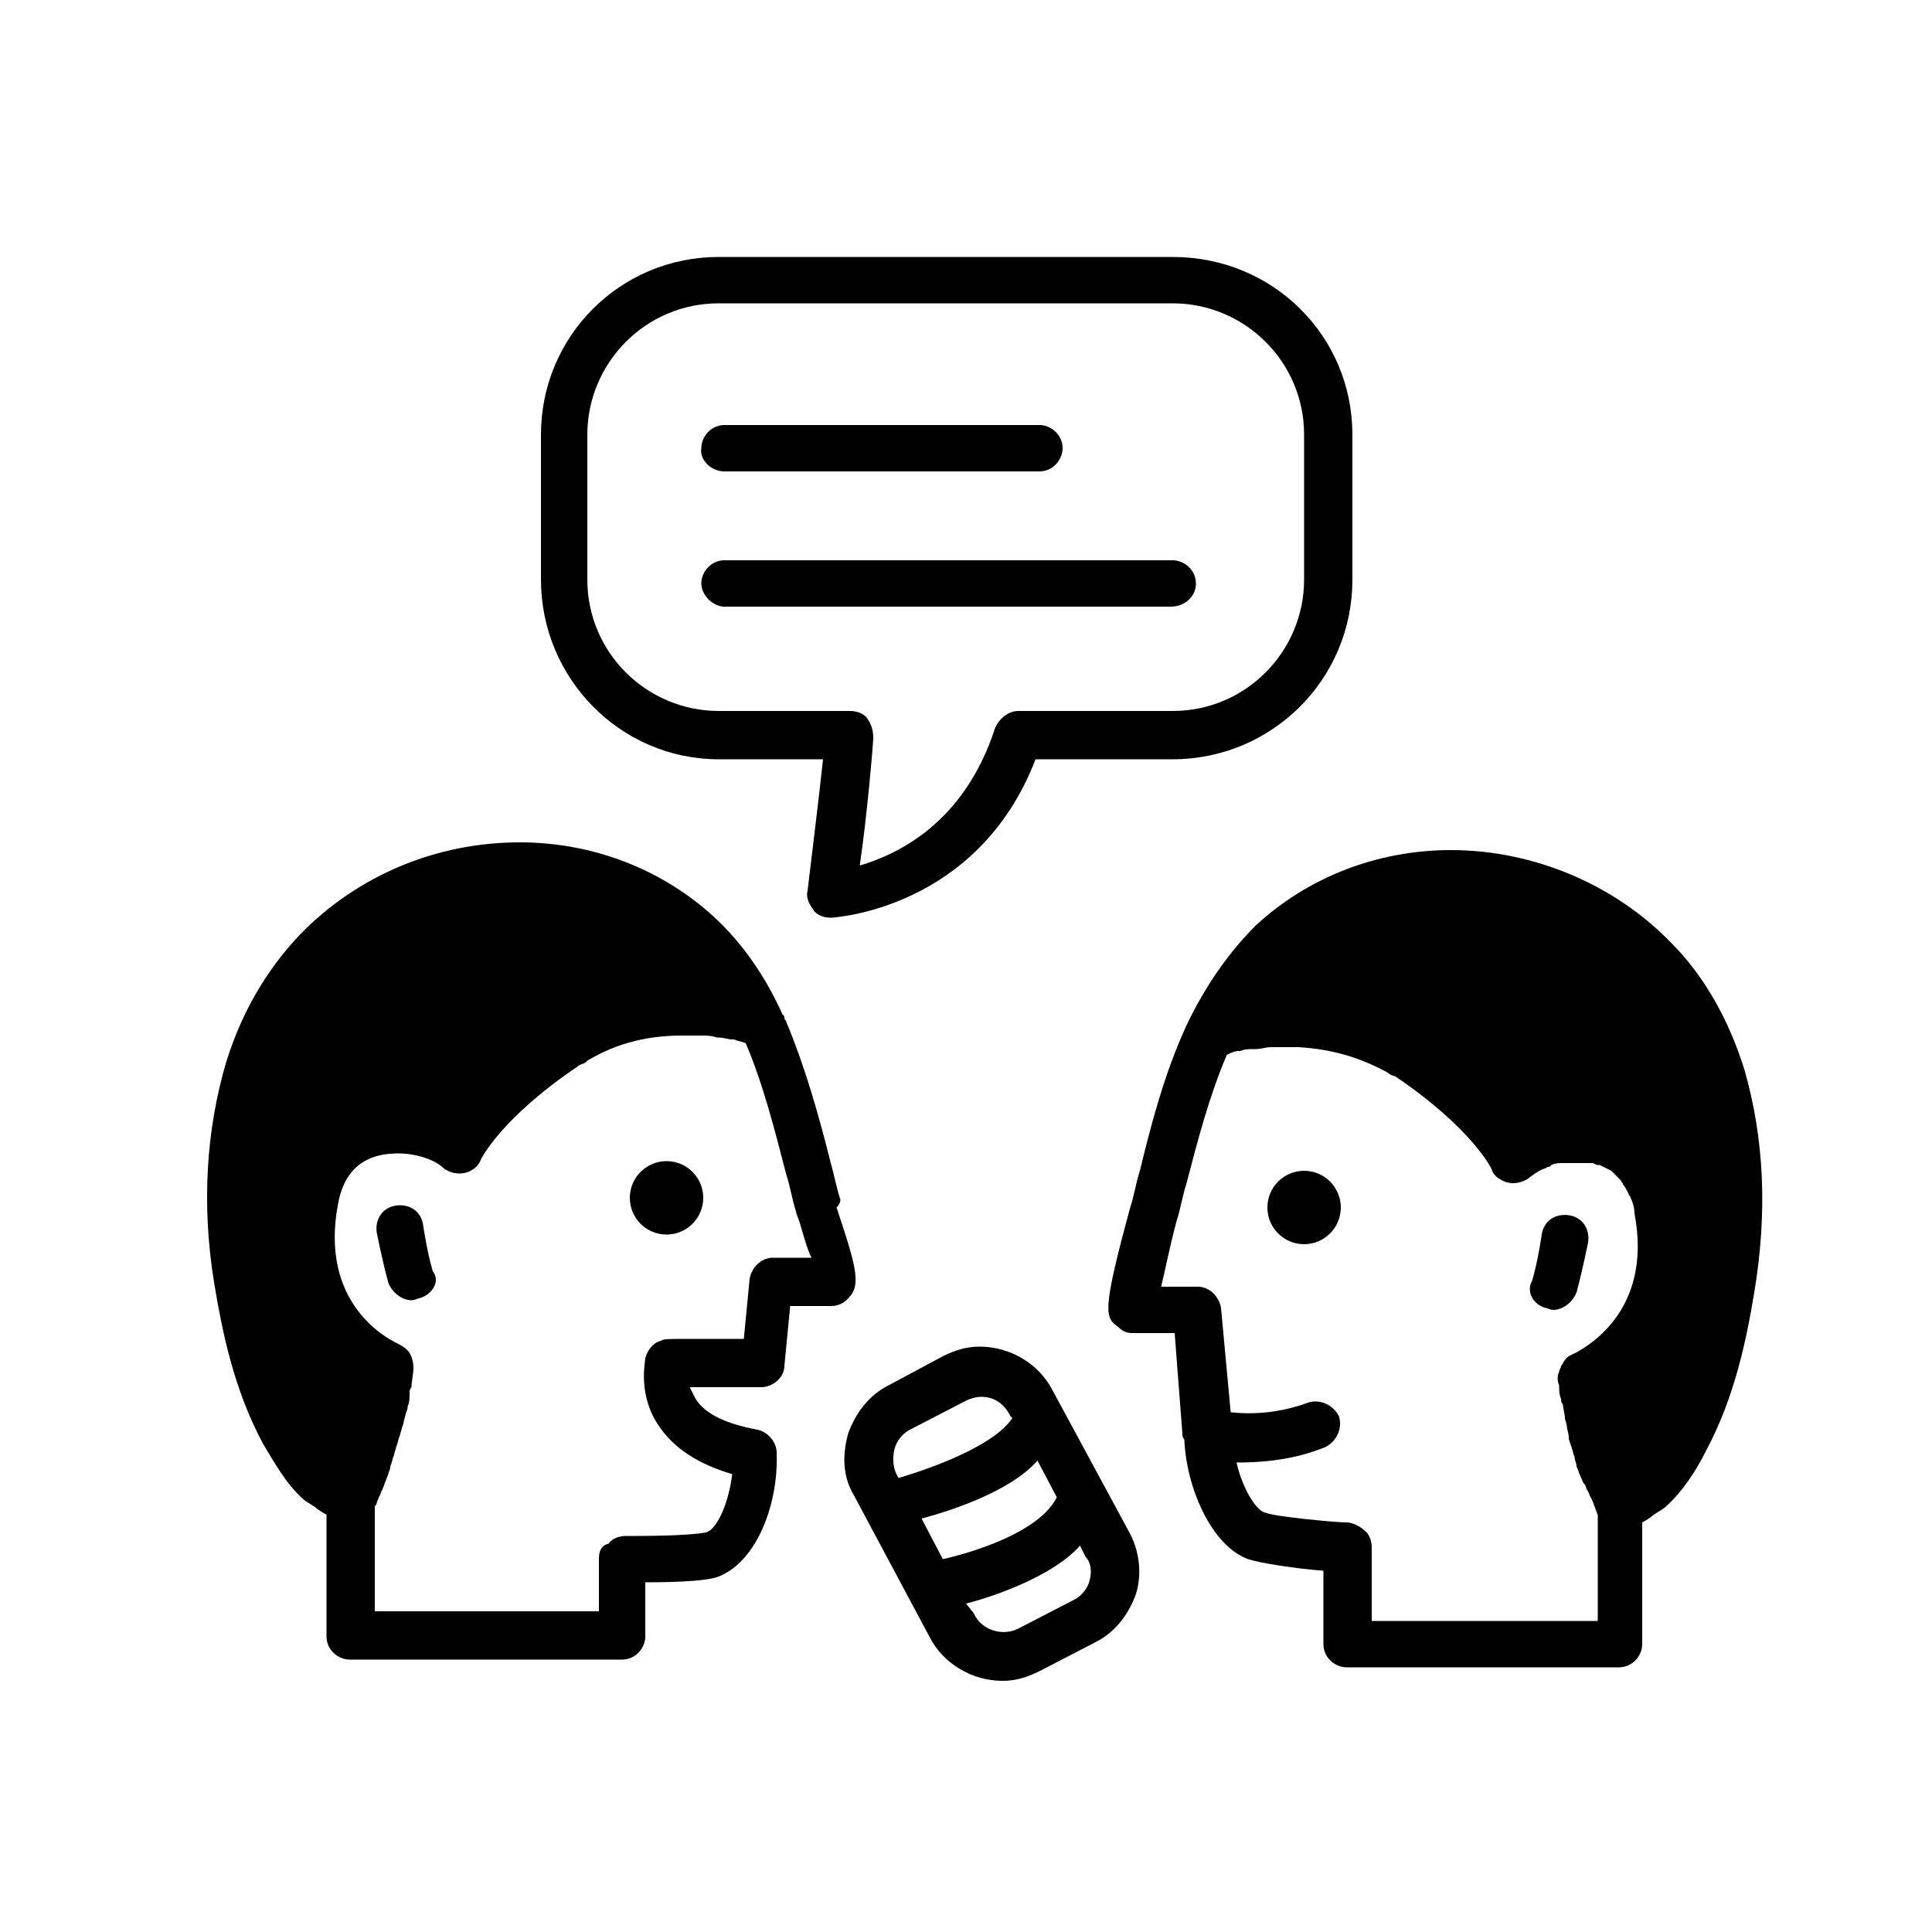 <?xml version="1.0" encoding="utf-8"?>
<!-- Generator: Adobe Illustrator 22.1.0, SVG Export Plug-In . SVG Version: 6.00 Build 0)  -->
<svg version="1.1" id="Layer_1" xmlns="http://www.w3.org/2000/svg" xmlns:xlink="http://www.w3.org/1999/xlink" x="0px" y="0px"
	 viewBox="0 0 100 100" style="enable-background:new 0 0 100 100;" xml:space="preserve">
<path d="M58.5,79.4L54.5,72c-0.7-1.4-2.2-2.3-3.8-2.3c-0.7,0-1.3,0.2-1.9,0.5L46,71.7c-1,0.5-1.7,1.4-2.1,2.5
	c-0.3,1.1-0.3,2.2,0.3,3.2l3.9,7.3c0.7,1.4,2.2,2.3,3.8,2.3c0.7,0,1.3-0.2,1.9-0.5l2.9-1.5c1-0.5,1.7-1.4,2.1-2.5
	C59.1,81.5,59,80.4,58.5,79.4z M46.5,76.5l-0.1-0.2c-0.2-0.4-0.2-0.9-0.1-1.3c0.1-0.4,0.4-0.8,0.8-1l2.9-1.5
	c0.2-0.1,0.5-0.2,0.8-0.2c0.7,0,1.2,0.4,1.5,1l0.1,0.1C51.2,75.2,46.5,76.5,46.5,76.5z M48.8,80.7C48.8,80.7,48.8,80.7,48.8,80.7
	l-1.1-2.1c1.5-0.4,4.6-1.4,6-3l1,1.9C53.6,79.7,48.8,80.7,48.8,80.7z M56.4,81.8c-0.1,0.4-0.4,0.8-0.8,1l-2.9,1.5
	c-0.8,0.4-1.9,0.1-2.3-0.8L50,83c1.6-0.4,4.6-1.5,5.9-3l0.3,0.6C56.5,80.9,56.5,81.4,56.4,81.8z"/>
<g>
	<path d="M43.5,62.1c-0.2-0.6-0.3-1.2-0.5-1.9c-0.6-2.4-1.3-4.9-2.3-7.3c0-0.1-0.1-0.1-0.1-0.2c0,0,0,0,0,0c0-0.1,0-0.1-0.1-0.2
		c-0.9-2-2.1-3.7-3.5-5c-2.7-2.5-6.3-3.9-10.1-3.9c-4.3,0-8.4,1.7-11.4,4.8c-1.7,1.8-3,4-3.8,6.6c-1,3.4-1.3,7.3-0.6,11.5
		c0.4,2.4,1,5.4,2.5,8.2c0.6,1,1.2,2.1,2.1,2.9c0.1,0.1,0.3,0.2,0.6,0.4c0.1,0.1,0.4,0.3,0.6,0.4v6.3c0,0.7,0.6,1.2,1.2,1.2h14.1
		c0.7,0,1.2-0.6,1.2-1.2c0-0.6,0-1.1,0-1.5c0-0.4,0-0.8,0-1.3c2,0,3.3-0.1,3.8-0.3c2-0.8,3.1-3.8,3-6.4c0-0.6-0.5-1.1-1-1.2
		c-1.6-0.3-2.7-0.8-3.2-1.6c-0.1-0.2-0.2-0.4-0.3-0.6c0,0,0,0,0,0l3.7,0h0c0.6,0,1.2-0.5,1.2-1.1l0.3-3.1h2.1c0.3,0,0.6-0.1,0.8-0.3
		c0.8-0.7,0.6-1.5-0.5-4.8C43.5,62.3,43.5,62.1,43.5,62.1z M38.8,66.2l-0.3,3.1l-2.6,0c-1.5,0-1.5,0-1.7,0.1
		c-0.4,0.1-0.7,0.5-0.8,0.9c0,0.2-0.4,1.9,0.7,3.5c0.8,1.2,2.1,2,3.8,2.5c-0.2,1.6-0.8,2.8-1.3,3c-0.3,0.1-1.7,0.2-3.6,0.2
		c-0.3,0-0.5,0-0.6,0c-0.3,0-0.7,0.1-0.9,0.4C31.1,80,31,80.3,31,80.7c0,1.2,0,1.7,0,2.5c0,0.1,0,0.1,0,0.2H19.4V78
		c0-0.1,0.1-0.1,0.1-0.2c0-0.1,0.1-0.2,0.1-0.3c0.1-0.1,0.1-0.3,0.2-0.4c0-0.1,0.1-0.2,0.1-0.3c0.1-0.2,0.1-0.3,0.2-0.5
		c0-0.1,0.1-0.2,0.1-0.4c0.1-0.2,0.1-0.4,0.2-0.6c0-0.1,0.1-0.3,0.1-0.4c0.1-0.2,0.1-0.4,0.2-0.6c0-0.1,0.1-0.3,0.1-0.4
		c0.1-0.2,0.1-0.4,0.2-0.7c0-0.1,0.1-0.2,0.1-0.4c0.1-0.2,0.1-0.5,0.1-0.7c0-0.1,0-0.2,0.1-0.3c0-0.3,0.1-0.7,0.1-1
		c0-0.3-0.1-0.7-0.3-0.9c-0.2-0.2-0.4-0.3-0.6-0.4c-0.4-0.2-4-2-3-7.2c0.4-2.2,1.9-2.6,3.1-2.6c0.9,0,1.9,0.3,2.4,0.8
		c0.3,0.2,0.7,0.3,1.1,0.2c0.4-0.1,0.7-0.4,0.8-0.7c0,0,1-2.1,5-4.8c0.1-0.1,0.2-0.1,0.4-0.2l0.1-0.1c1.5-0.9,3.1-1.3,4.9-1.3l0.1,0
		c0.2,0,0.5,0,0.8,0c0,0,0.1,0,0.1,0c0.3,0,0.5,0,0.8,0.1c0,0,0.1,0,0.1,0c0.2,0,0.5,0.1,0.7,0.1c0,0,0.1,0,0.1,0
		c0.2,0.1,0.4,0.1,0.6,0.2c0,0,0,0,0,0c0,0,0,0,0,0c0.9,2.1,1.5,4.5,2.1,6.8c0.2,0.6,0.3,1.3,0.5,1.9c0,0.1,0.1,0.3,0.2,0.6
		c0.2,0.7,0.4,1.4,0.6,1.8H40C39.4,65.1,38.9,65.6,38.8,66.2z"/>
	<circle cx="34.5" cy="62" r="1.9"/>
	<path d="M90.3,55.4c-0.8-2.6-2.1-4.9-3.8-6.6c-2.9-3-7.1-4.8-11.4-4.8c-3.8,0-7.4,1.4-10.1,3.9c-1.4,1.4-2.6,3.1-3.6,5.2
		c-1.1,2.4-1.8,5-2.4,7.5c-0.2,0.6-0.3,1.3-0.5,1.9c-1.5,5.5-1.3,5.7-0.6,6.2c0.2,0.2,0.4,0.3,0.7,0.3c0.1,0,0.1,0,2.2,0l0.4,5.2
		c0,0.1,0,0.2,0.1,0.3c0.1,2.5,1.4,5.5,3.3,6.2c0.6,0.2,2.5,0.5,3.9,0.6c0,0.8,0,1.5,0,2.2l0,1.6c0,0.7,0.6,1.2,1.2,1.2h14.1
		c0.7,0,1.2-0.6,1.2-1.2v-6.3c0.2-0.1,0.5-0.3,0.6-0.4c0.3-0.2,0.5-0.3,0.6-0.4c0.9-0.8,1.6-1.9,2.1-2.9c1.5-2.8,2.1-5.8,2.5-8.2
		C91.5,62.7,91.3,58.9,90.3,55.4z M68.6,74.9c0.6-0.3,0.9-1,0.7-1.6c-0.3-0.6-1-0.9-1.6-0.7c-1.6,0.6-3.1,0.6-4,0.5l-0.5-5.4
		c-0.1-0.6-0.6-1.1-1.2-1.1c0,0-1,0-1.9,0c0.2-0.8,0.4-1.9,0.8-3.4c0.2-0.6,0.3-1.3,0.5-1.9c0.6-2.3,1.2-4.6,2.1-6.7c0,0,0,0,0,0
		c0,0,0,0,0,0c0.2-0.1,0.4-0.2,0.6-0.2c0,0,0.1,0,0.1,0c0.2-0.1,0.5-0.1,0.7-0.1c0,0,0.1,0,0.1,0c0.3,0,0.5-0.1,0.8-0.1
		c0,0,0.1,0,0.1,0c0.3,0,0.5,0,0.7,0c0.2,0,0.4,0,0.6,0c1.7,0.1,3.1,0.5,4.6,1.3c0.1,0.1,0.3,0.2,0.4,0.2c4,2.7,5,4.8,5,4.8
		c0.1,0.4,0.5,0.6,0.8,0.7c0.4,0.1,0.8,0,1.1-0.2c0.1-0.1,0.3-0.2,0.4-0.3c0.1,0,0.1-0.1,0.2-0.1c0.1-0.1,0.3-0.1,0.4-0.2
		c0.1,0,0.1,0,0.2-0.1c0.2-0.1,0.4-0.1,0.6-0.1c0.1,0,0.1,0,0.2,0c0.1,0,0.3,0,0.4,0c0.1,0,0.2,0,0.3,0c0,0,0.1,0,0.1,0
		c0.1,0,0.2,0,0.4,0c0,0,0.1,0,0.1,0c0.1,0,0.2,0.1,0.3,0.1c0,0,0.1,0,0.1,0c0,0,0,0,0,0c0.2,0.1,0.4,0.2,0.6,0.3
		c0,0,0.1,0.1,0.1,0.1c0.1,0.1,0.2,0.2,0.4,0.4c0,0.1,0.1,0.1,0.1,0.2c0.1,0.1,0.2,0.3,0.3,0.5c0,0.1,0.1,0.1,0.1,0.2
		c0.1,0.2,0.2,0.5,0.2,0.8c1,5.2-2.7,7-3,7.2c-0.2,0.1-0.5,0.2-0.6,0.4c-0.1,0.1-0.1,0.2-0.2,0.3c0,0,0,0,0,0c0,0.1-0.1,0.2-0.1,0.3
		c-0.1,0.2-0.1,0.5,0,0.7c0,0.2,0,0.5,0.1,0.7c0,0.1,0,0.2,0.1,0.3c0,0.2,0.1,0.5,0.1,0.7c0,0.1,0.1,0.3,0.1,0.4
		c0,0.2,0.1,0.4,0.1,0.6c0,0.2,0.1,0.3,0.1,0.4c0.1,0.2,0.1,0.4,0.2,0.6c0,0.2,0.1,0.3,0.1,0.5c0.1,0.2,0.1,0.3,0.2,0.5
		c0.1,0.2,0.1,0.3,0.2,0.4c0.1,0.1,0.1,0.3,0.2,0.4c0.1,0.2,0.1,0.3,0.2,0.4c0,0.1,0.1,0.2,0.1,0.3c0.1,0.2,0.1,0.3,0.2,0.5
		c0,0,0,0.1,0,0.1v5.4H71l0-0.4c0-1.1,0-2.1,0-3.4c0-0.3-0.1-0.7-0.4-0.9c-0.2-0.2-0.6-0.4-0.9-0.4c-0.6,0-3.7-0.3-4.2-0.5
		C65,78.2,64.3,77,64,75.7C65.2,75.7,66.9,75.6,68.6,74.9z"/>
	<circle cx="67.5" cy="62.5" r="1.9"/>
	<path d="M80,67.7c0.1,0,0.2,0.1,0.4,0.1c0.5,0,1-0.4,1.2-0.9c0.3-1.1,0.6-2.6,0.6-2.6c0.1-0.7-0.3-1.3-1-1.4
		c-0.7-0.1-1.3,0.3-1.4,1c0,0-0.2,1.4-0.5,2.4C79,66.8,79.3,67.5,80,67.7z"/>
	<path d="M21.7,67.2c-0.1,0-0.2,0.1-0.4,0.1c-0.5,0-1-0.4-1.2-0.9c-0.3-1.1-0.6-2.6-0.6-2.6c-0.1-0.7,0.3-1.3,1-1.4
		c0.7-0.1,1.3,0.3,1.4,1c0,0,0.2,1.4,0.5,2.4C22.8,66.3,22.4,67,21.7,67.2z"/>
</g>
<path d="M53.6,39.3h7.1c5.1,0,9.3-4.1,9.3-9.3v-7.5c0-5.1-4.1-9.2-9.3-9.2H37.2c-5.1,0-9.2,4.1-9.2,9.2V30c0,5.1,4.1,9.3,9.2,9.3
	h5.4c-0.2,1.9-0.6,5.1-0.8,6.8c-0.1,0.4,0.1,0.7,0.3,1c0.2,0.3,0.6,0.4,0.9,0.4c0,0,0,0,0,0C43.1,47.5,50.6,47.1,53.6,39.3z
	 M44.5,44.8c0.4-2.7,0.7-6.4,0.7-6.6c0-0.4-0.1-0.7-0.3-1c-0.2-0.3-0.6-0.4-0.9-0.4h-6.8c-3.7,0-6.8-3-6.8-6.8v-7.5
	c0-3.7,3-6.8,6.8-6.8h23.5c3.7,0,6.8,3,6.8,6.8V30c0,3.7-3,6.8-6.8,6.8h-8c-0.5,0-1,0.4-1.2,0.9C49.9,42.6,46.5,44.2,44.5,44.8z"/>
<path d="M61.9,30.2c0-0.7-0.6-1.2-1.2-1.2H37.5c-0.7,0-1.2,0.6-1.2,1.2s0.6,1.2,1.2,1.2h23.1C61.3,31.4,61.9,30.9,61.9,30.2z"/>
<path d="M37.5,24.4h16.3c0.7,0,1.2-0.6,1.2-1.2c0-0.7-0.6-1.2-1.2-1.2H37.5c-0.7,0-1.2,0.6-1.2,1.2C36.2,23.8,36.8,24.4,37.5,24.4z"
	/>
</svg>
